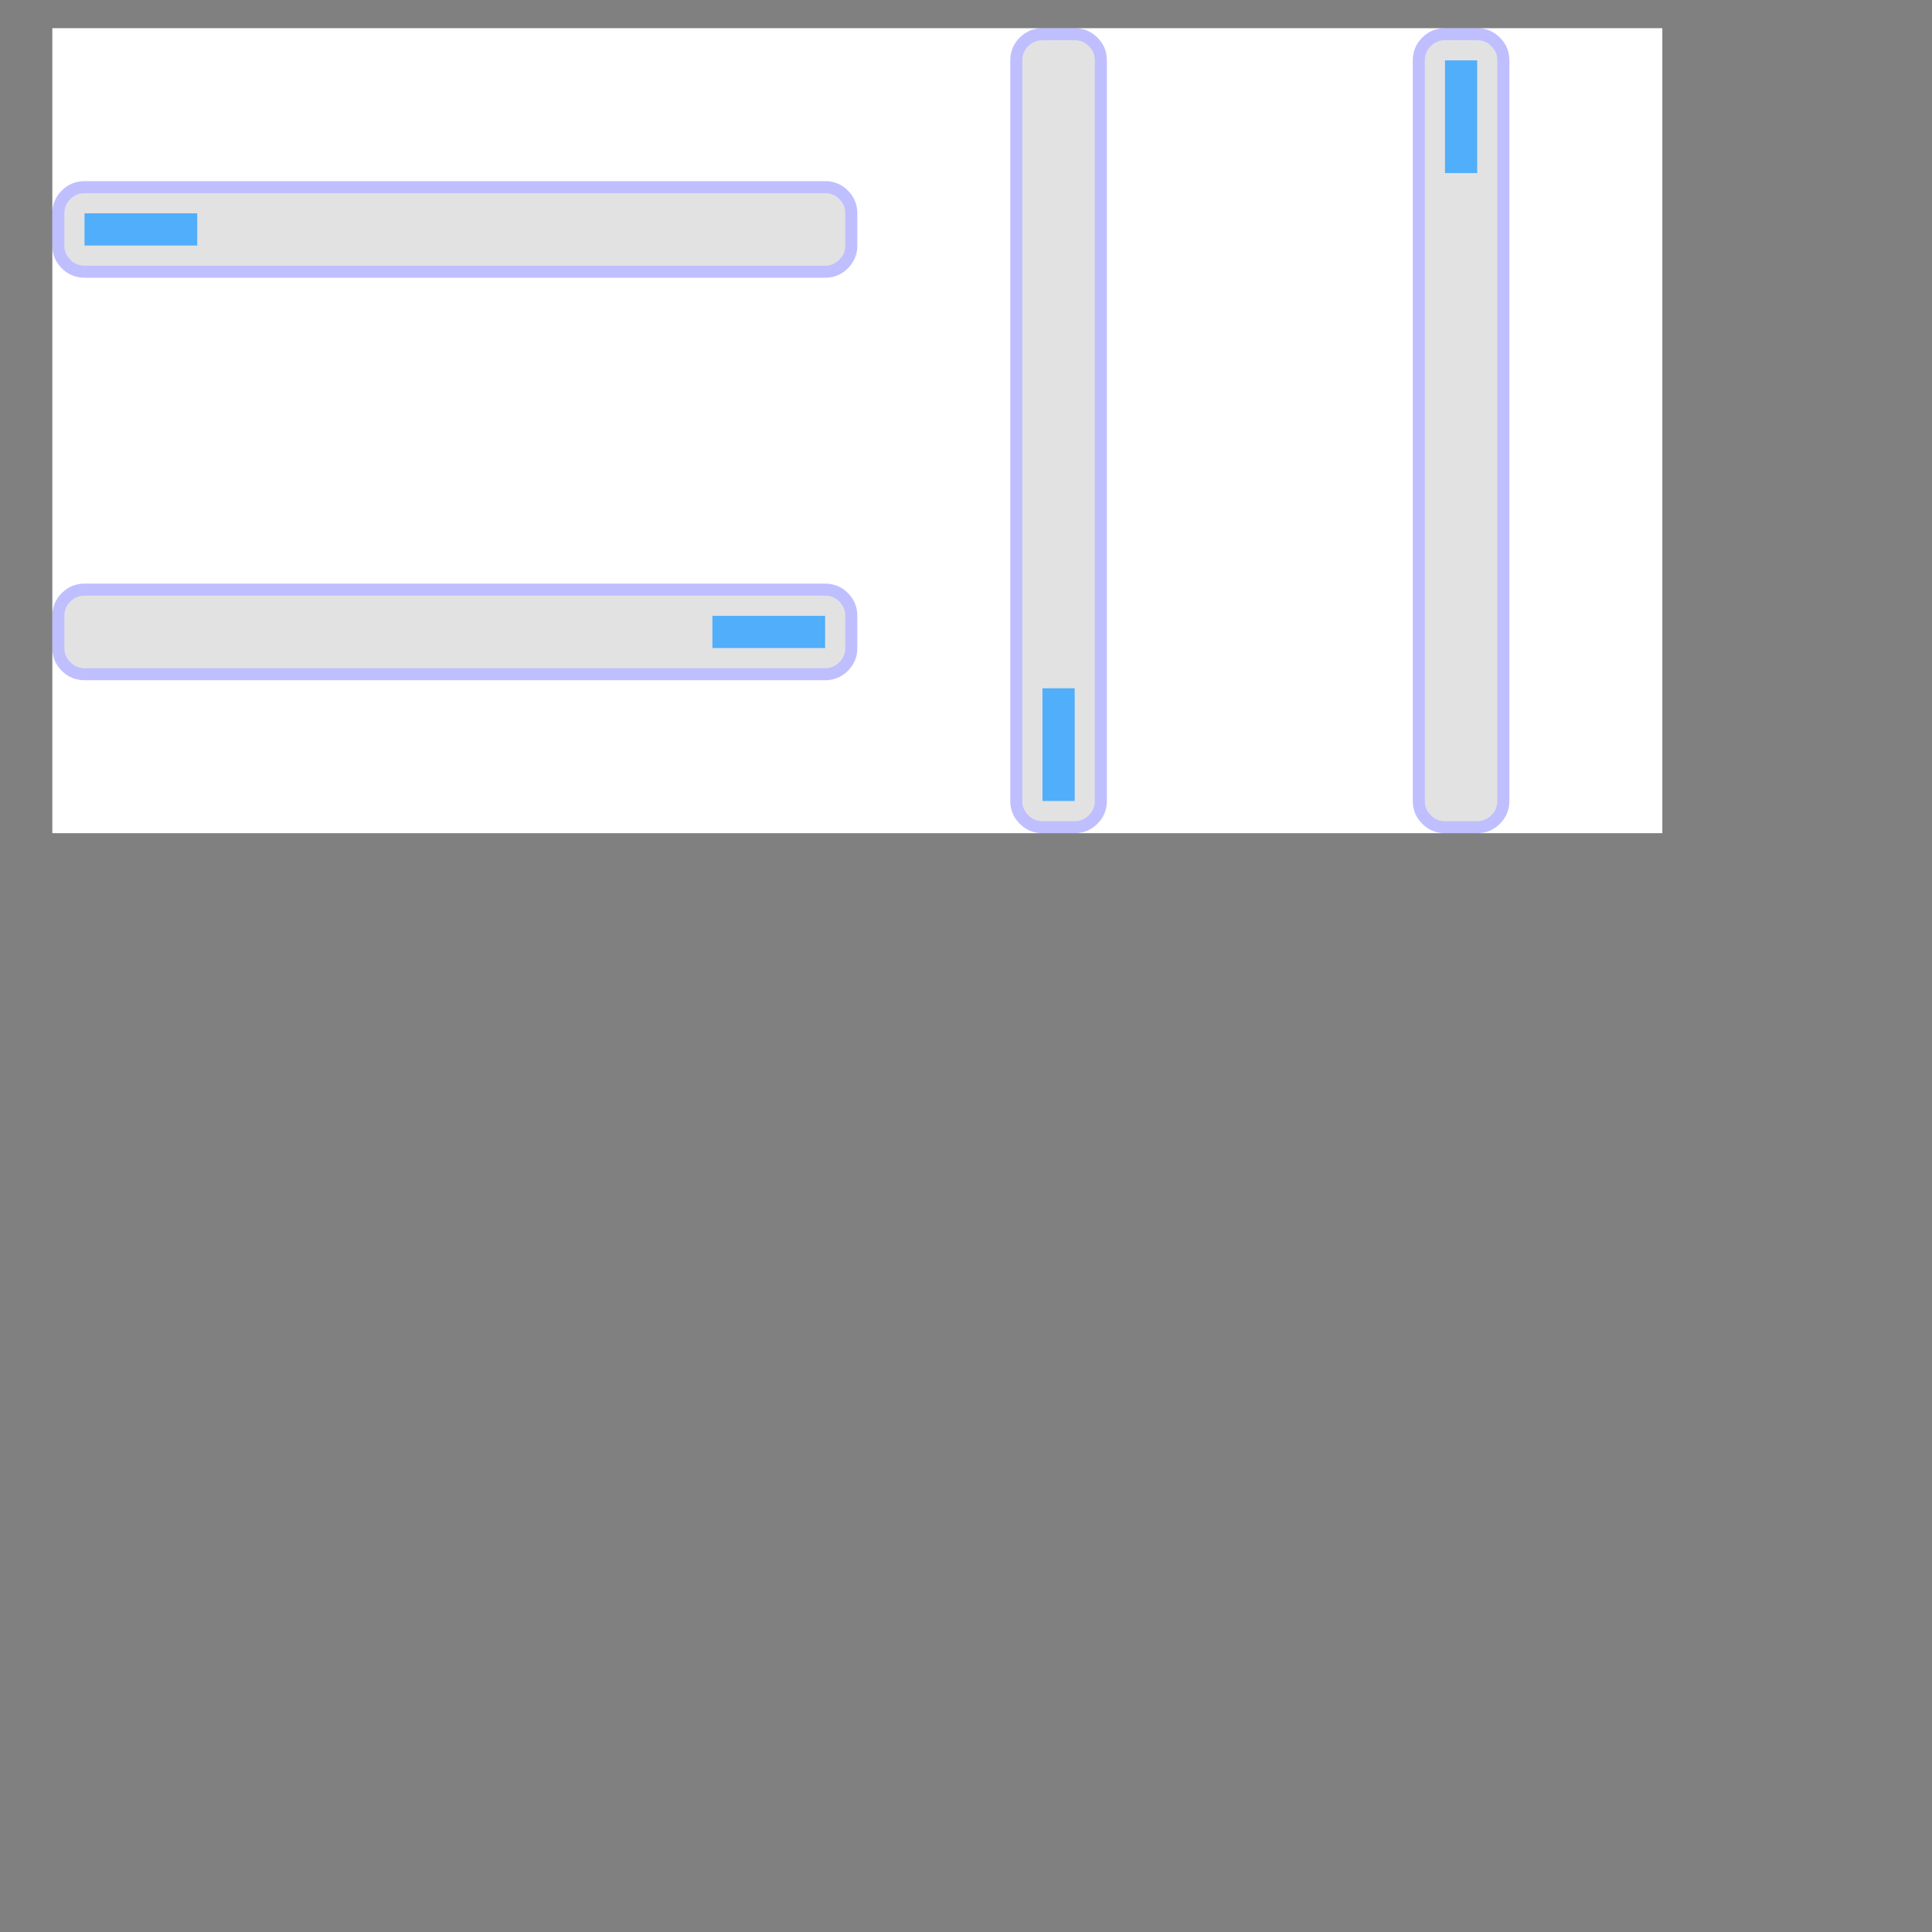 <?xml version="1.0" encoding="UTF-8" standalone="no"?><svg xmlns="http://www.w3.org/2000/svg" version="1.1" viewBox="0 0 480 480" ><rect x="0" y="0" width="480" height="480" fill="#808080" stroke="none"/><defs><clipPath id="clip_0"><polygon points="13 7,413 7,413 207,13 207" /></clipPath></defs><g clip-path="url(#clip_0)">	<path style="fill:#FFFFFF;" d="M 13,7 L 413,7 L 413,207 L 13,207 L 13,7 Z" />	<path style="fill:#E2E2E2;" d="M 205,48 Q 207.06,48 208.53,49.47 Q 210,50.94 210,53 L 210,61 Q 210,63.06 208.53,64.53 Q 207.06,66 205,66 L 21,66 Q 18.94,66 17.47,64.53 Q 16,63.06 16,61 L 16,53 Q 16,50.94 17.47,49.47 Q 18.94,48 21,48 L 205,48 Z" />	<path style="fill:#0000FF;fill-opacity:0.25" d="M 205,45 Q 208.31,45 210.66,47.34 Q 213,49.69 213,53 L 213,61 Q 213,64.31 210.66,66.66 Q 208.31,69 205,69 L 21,69 Q 17.69,69 15.34,66.66 Q 13,64.31 13,61 L 13,53 Q 13,49.69 15.34,47.34 Q 17.69,45 21,45 L 205,45 M 21,48 Q 18.94,48 17.47,49.47 Q 16,50.94 16,53 L 16,61 Q 16,63.06 17.47,64.53 Q 18.94,66 21,66 L 205,66 Q 207.06,66 208.53,64.53 Q 210,63.06 210,61 L 210,53 Q 210,50.94 208.53,49.47 Q 207.06,48 205,48 L 21,48 Z" />	<path style="fill:#50AEFB;" d="M 21,53 L 49,53 L 49,61 L 21,61 L 21,53 Z" />	<path style="fill:#E2E2E2;" d="M 205,148 Q 207.06,148 208.53,149.47 Q 210,150.94 210,153 L 210,161 Q 210,163.06 208.53,164.53 Q 207.06,166 205,166 L 21,166 Q 18.94,166 17.47,164.53 Q 16,163.06 16,161 L 16,153 Q 16,150.94 17.47,149.47 Q 18.94,148 21,148 L 205,148 Z" />	<path style="fill:#0000FF;fill-opacity:0.25" d="M 205,145 Q 208.31,145 210.66,147.34 Q 213,149.69 213,153 L 213,161 Q 213,164.31 210.66,166.66 Q 208.31,169 205,169 L 21,169 Q 17.69,169 15.34,166.66 Q 13,164.31 13,161 L 13,153 Q 13,149.69 15.34,147.34 Q 17.69,145 21,145 L 205,145 M 21,148 Q 18.94,148 17.47,149.47 Q 16,150.94 16,153 L 16,161 Q 16,163.06 17.47,164.53 Q 18.94,166 21,166 L 205,166 Q 207.06,166 208.53,164.53 Q 210,163.06 210,161 L 210,153 Q 210,150.94 208.53,149.47 Q 207.06,148 205,148 L 21,148 Z" />	<path style="fill:#50AEFB;" d="M 177,153 L 205,153 L 205,161 L 177,161 L 177,153 Z" />	<path style="fill:#E2E2E2;" d="M 267,10 Q 269.06,10 270.53,11.47 Q 272,12.94 272,15 L 272,199 Q 272,201.06 270.53,202.53 Q 269.06,204 267,204 L 259,204 Q 256.94,204 255.47,202.53 Q 254,201.06 254,199 L 254,15 Q 254,12.94 255.47,11.47 Q 256.94,10 259,10 L 267,10 Z" />	<path style="fill:#0000FF;fill-opacity:0.25" d="M 267,7 Q 270.31,7 272.66,9.34 Q 275,11.69 275,15 L 275,199 Q 275,202.31 272.66,204.66 Q 270.31,207 267,207 L 259,207 Q 255.69,207 253.34,204.66 Q 251,202.31 251,199 L 251,15 Q 251,11.69 253.34,9.34 Q 255.69,7 259,7 L 267,7 M 259,10 Q 256.94,10 255.47,11.47 Q 254,12.94 254,15 L 254,199 Q 254,201.06 255.47,202.53 Q 256.94,204 259,204 L 267,204 Q 269.06,204 270.53,202.53 Q 272,201.06 272,199 L 272,15 Q 272,12.94 270.53,11.47 Q 269.06,10 267,10 L 259,10 Z" />	<path style="fill:#50AEFB;" d="M 259,171 L 267,171 L 267,199 L 259,199 L 259,171 Z" />	<path style="fill:#E2E2E2;" d="M 367,10 Q 369.06,10 370.53,11.47 Q 372,12.94 372,15 L 372,199 Q 372,201.06 370.53,202.53 Q 369.06,204 367,204 L 359,204 Q 356.94,204 355.47,202.53 Q 354,201.06 354,199 L 354,15 Q 354,12.94 355.47,11.47 Q 356.94,10 359,10 L 367,10 Z" />	<path style="fill:#0000FF;fill-opacity:0.25" d="M 367,7 Q 370.31,7 372.66,9.34 Q 375,11.69 375,15 L 375,199 Q 375,202.31 372.66,204.66 Q 370.31,207 367,207 L 359,207 Q 355.69,207 353.34,204.66 Q 351,202.31 351,199 L 351,15 Q 351,11.69 353.34,9.34 Q 355.69,7 359,7 L 367,7 M 359,10 Q 356.94,10 355.47,11.47 Q 354,12.94 354,15 L 354,199 Q 354,201.06 355.47,202.53 Q 356.94,204 359,204 L 367,204 Q 369.06,204 370.53,202.53 Q 372,201.06 372,199 L 372,15 Q 372,12.94 370.53,11.47 Q 369.06,10 367,10 L 359,10 Z" />	<path style="fill:#50AEFB;" d="M 359,15 L 367,15 L 367,43 L 359,43 L 359,15 Z" /></g></svg>